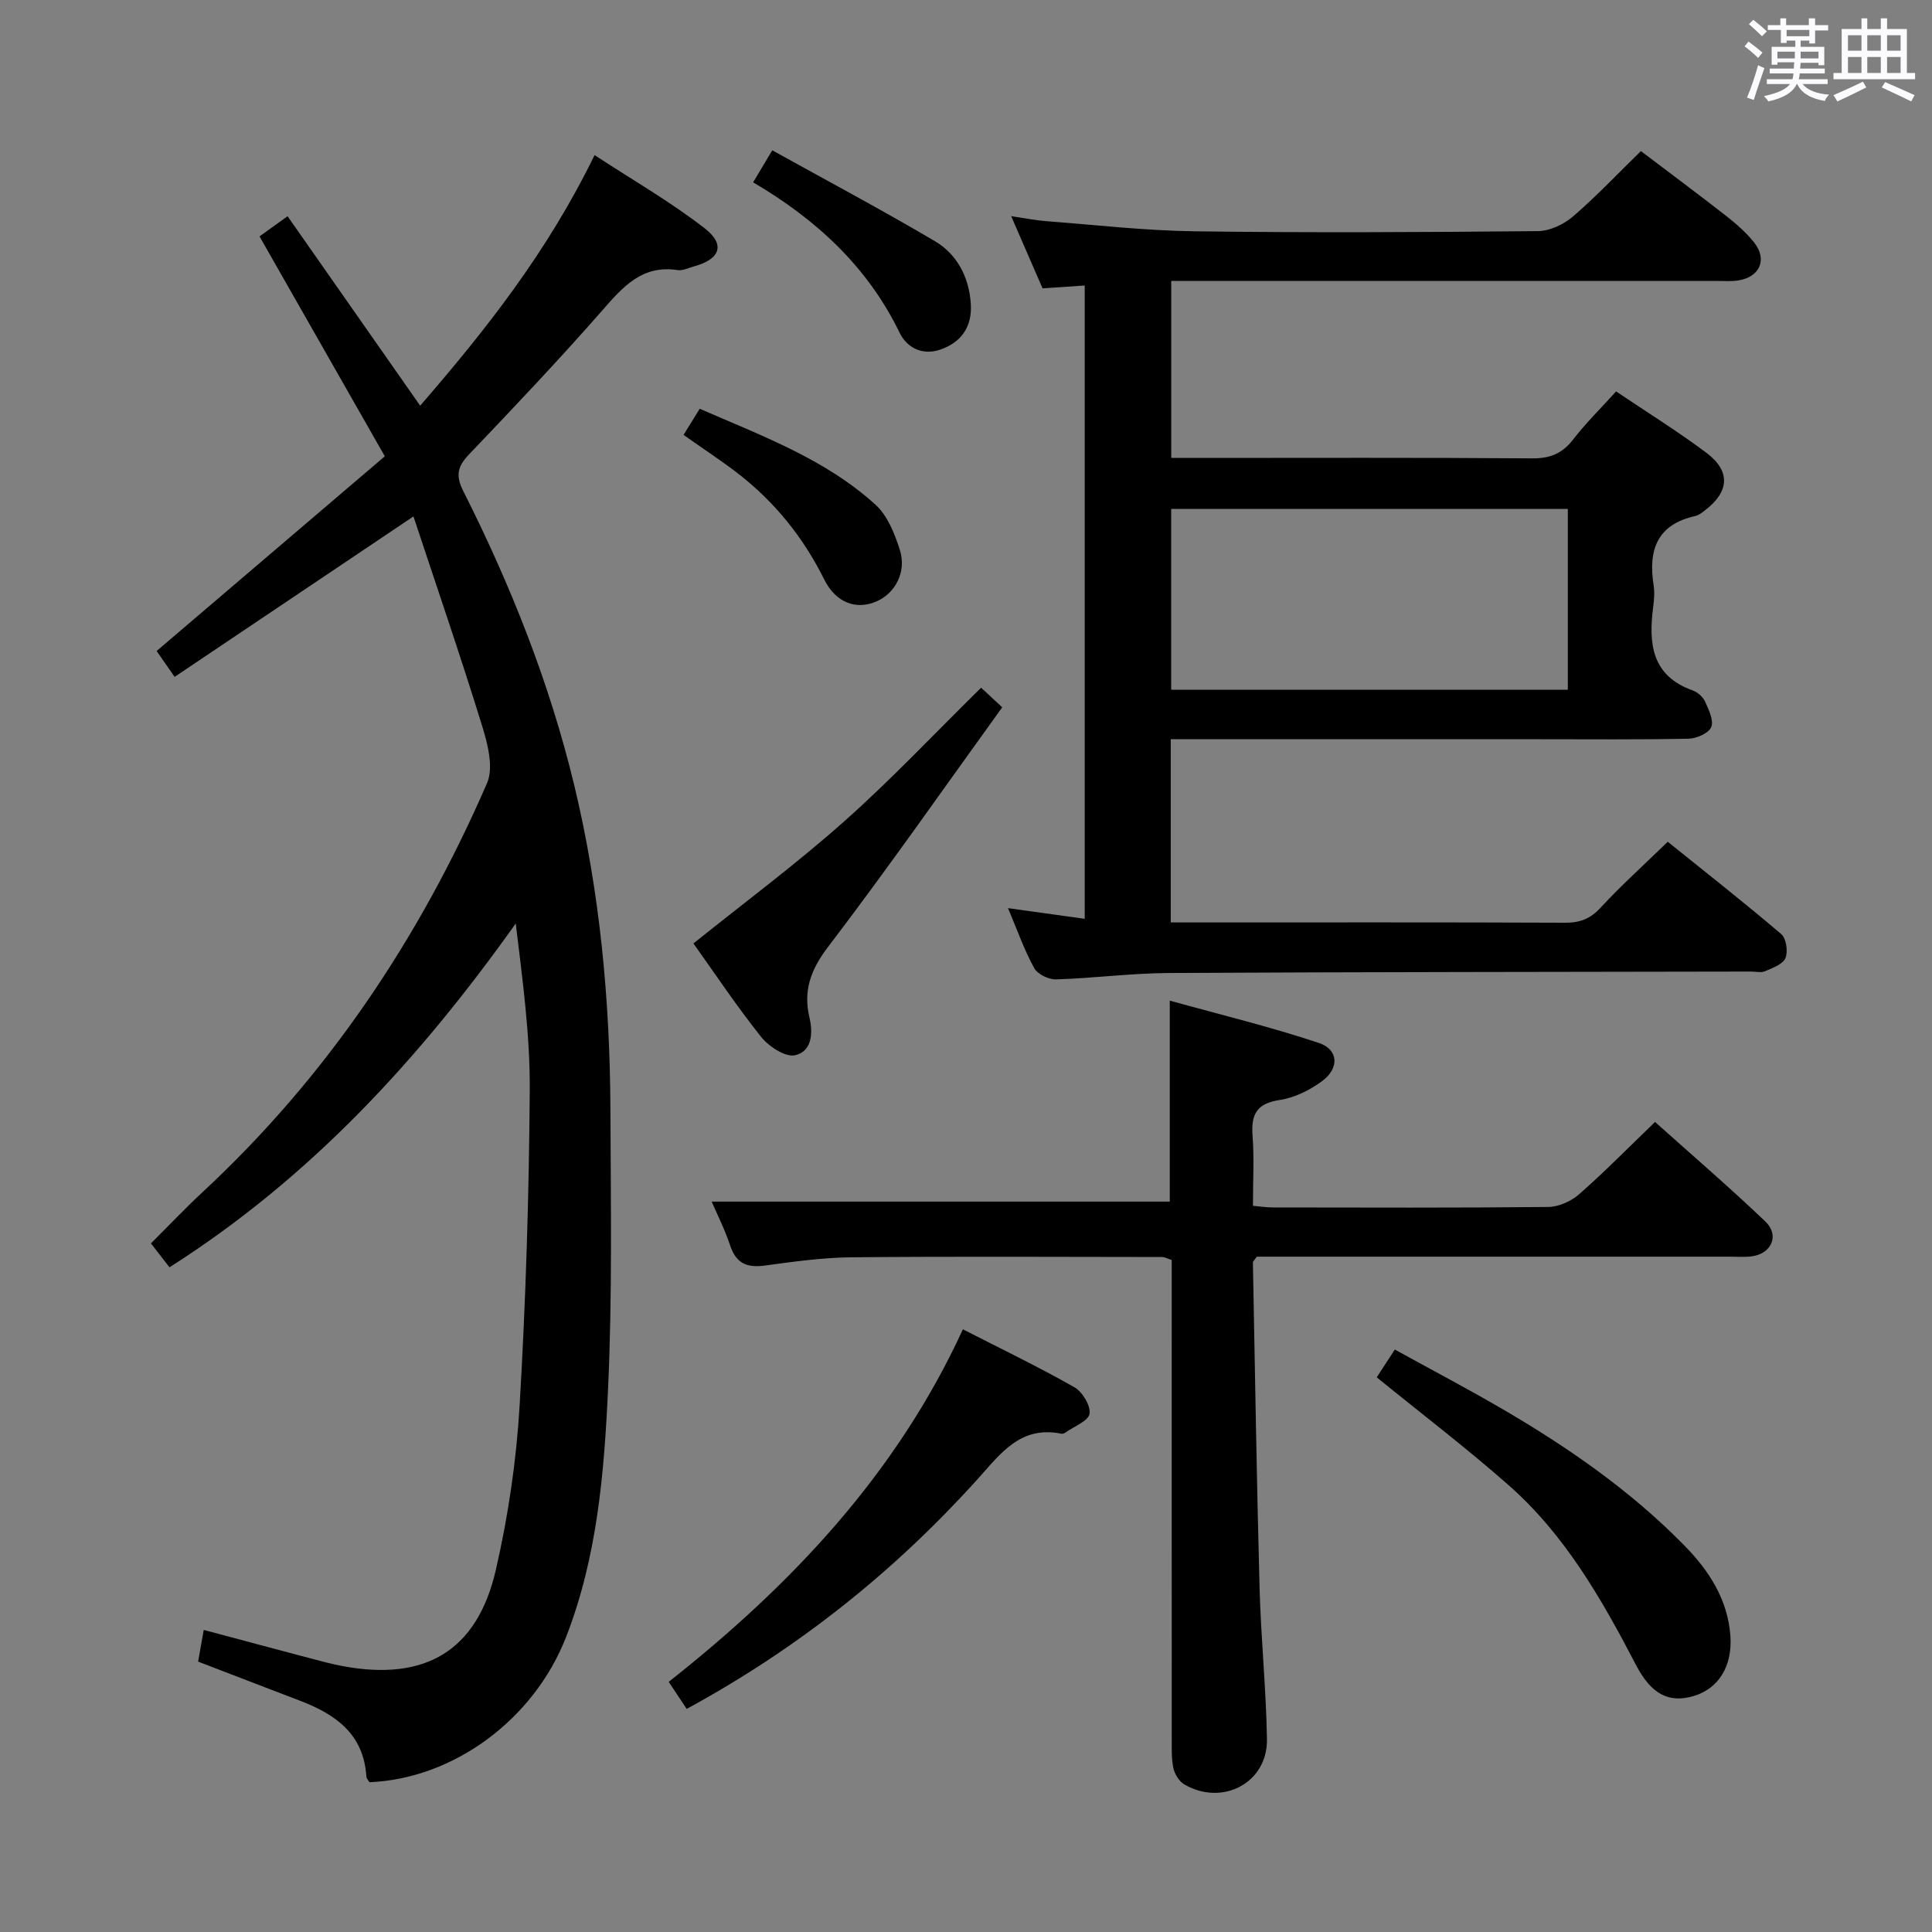 <svg enable-background="new 0 0 400 400" viewBox="0 0 400 400" xmlns="http://www.w3.org/2000/svg"><rect x="0" y="0" width="400" height="400" fill="#808080" stroke="none"/><path d="m361.2 9.6.8-1c.9.7 1.9 1.4 2.9 2.3l-.9 1.1c-1-1-2-1.8-2.8-2.4zm.5 10.6c.9-2.1 1.6-4.3 2.3-6.7.4.2.8.4 1.3.6-.7 2.1-1.5 4.3-2.2 6.6zm.4-15.2.9-.9c1 .8 2 1.6 2.8 2.4l-1 1c-.9-.9-1.8-1.7-2.7-2.5zm12.5-1.2h1.2v1.4h2.7v1.1h-2.7v2.7h-1.2v-.6h-1.8v1.3h4.9v3.8h-1.2v-.5h-3.7c0 .4-.1.9-.1 1.2h5.1v1h-5.2c0 .5-.1.9-.2 1.2h6v1h-5.2c1.1 1.3 2.9 2 5.5 2.2-.4.4-.7.8-.9 1.3-2.9-.5-4.8-1.6-5.7-3.5h-.1c-.8 1.7-2.7 2.9-5.9 3.6-.2-.4-.6-.8-.9-1.1 2.8-.6 4.6-1.4 5.4-2.5h-4.8v-1h5.3c.1-.3.2-.7.2-1.2h-4.9v-1h5c0-.4 0-.8.1-1.3h-3.5v.5h-1.2v-3.7h4.9v-1.3h-1.8v.5h-1.2v-2.7h-2.7v-1h2.6v-1.4h1.2v1.4h4.7v-1.4zm-6.6 8.3h3.6c0-.4 0-.9 0-1.4h-3.6zm1.9-4.6h4.7v-1.3h-4.7zm6.6 3.2h-3.7v1.4h3.7z" fill="#fbfafc"/><path d="m385.3 3.8h1.3v2.2h2.8v-2.2h1.3v2.2h4.1v9.1h1.7v1.3h-16.9v-1.3h1.7v-9.1h4.1v-2.2zm.4 13.1.7 1.2c-1.8.9-3.8 1.9-6 2.9-.2-.4-.5-.8-.8-1.3 2.3-1 4.3-1.9 6.1-2.8zm-3.1-6.4h2.8v-3.2h-2.8zm0 4.6h2.8v-3.3h-2.8zm4-4.6h2.8v-3.2h-2.8zm0 4.6h2.8v-3.3h-2.8zm3.7 1.9c2.1.9 4.1 1.8 6.1 2.7l-.7 1.3c-2.2-1.1-4.2-2-6.1-2.9zm3.2-9.7h-2.8v3.2h2.8v-3.1zm-2.8 7.8h2.8v-3.3h-2.8z" fill="#fbfafc"/><g fill="#010000"><path d="m208.7 188.02c5.7.79 10.58 1.47 15.88 2.21 0-43.86 0-87.24 0-131.12-2.89.2-5.64.38-8.73.59-2-4.6-4.03-9.27-6.5-14.95 2.97.44 5.1.88 7.25 1.04 10.27.78 20.54 1.97 30.82 2.1 23.66.31 47.33.19 70.99-.04 2.46-.02 5.36-1.39 7.27-3.04 4.9-4.22 9.36-8.95 14.05-13.53 5.79 4.39 11.81 8.86 17.71 13.47 2.08 1.63 4.13 3.43 5.76 5.49 2.77 3.5 1.13 7.16-3.36 7.83-1.47.22-2.99.09-4.49.09-35.49 0-70.99 0-106.48 0-1.98 0-3.97 0-6.38 0v36.65h5.24c23.16 0 46.33-.09 69.49.09 3.72.03 6.23-1 8.49-3.92 2.63-3.41 5.73-6.45 8.89-9.94 6.34 4.28 12.7 8.22 18.67 12.69 5.05 3.78 4.79 8.01-.16 11.84-.65.51-1.36 1.1-2.13 1.27-7.97 1.76-9.76 7.12-8.61 14.36.23 1.46.09 3.01-.1 4.49-.97 7.53-.35 14.22 8.2 17.26 1.01.36 2.1 1.33 2.54 2.3.76 1.68 1.85 3.92 1.28 5.29-.53 1.27-3.04 2.37-4.7 2.4-10.33.21-20.66.11-30.99.11-23.5 0-46.99 0-70.49 0-1.8 0-3.6 0-5.72 0v37.93h4.68c25.66 0 51.33-.05 76.99.06 3.08.01 5.21-.82 7.33-3.12 4.17-4.52 8.76-8.65 13.9-13.64 7.66 6.17 15.71 12.48 23.49 19.11 1.04.88 1.44 3.61.88 4.96-.53 1.29-2.65 2.05-4.2 2.72-.84.37-1.97.08-2.97.08-40.16.08-80.31.08-120.47.3-7.79.04-15.57 1.08-23.37 1.32-1.53.05-3.84-1.07-4.53-2.34-2.06-3.72-3.48-7.82-5.42-12.41zm115.9-45.21c0-12.81 0-25.17 0-37.45-27.62 0-54.84 0-82.12 0v37.45z"/><path d="m79.67 94.47c-9.06-15.89-17.36-30.47-25.94-45.53 1.39-1 3.09-2.22 5.81-4.17 9.16 13.1 18.18 25.97 27.45 39.22 13.57-15.65 26.38-31.88 36.11-51.88 7.89 5.17 15.73 9.67 22.81 15.17 4.36 3.39 3.15 6.41-2.22 7.87-1.12.31-2.32.93-3.38.77-7.39-1.13-11.35 3.47-15.65 8.39-8.89 10.14-18.17 19.94-27.48 29.69-2.4 2.51-2.94 4.35-1.27 7.66 9.82 19.47 17.86 39.68 22.98 60.91 5.31 22.05 7.4 44.54 7.49 67.18.07 19.29.4 38.61-.49 57.86-.8 17.38-2.26 34.84-8.7 51.34-6.66 17.06-23.27 29.32-40.7 30.04-.21-.37-.62-.78-.64-1.21-.56-8.82-6.45-12.9-13.83-15.7-6.8-2.59-13.59-5.21-21-8.06.29-1.66.65-3.69 1.16-6.56 7.54 2.01 14.82 3.97 22.11 5.89 2.24.59 4.49 1.2 6.77 1.62 17.03 3.14 27.75-3.18 31.61-19.98 2.55-11.12 4.24-22.57 4.91-33.96 1.28-21.74 1.95-43.54 2.1-65.32.08-11.4-1.49-22.8-2.9-34.51-19.78 27.8-42.33 52.52-71.69 71.18-1.18-1.52-2.44-3.15-3.84-4.95 3.73-3.72 7.14-7.32 10.76-10.68 25.75-23.93 44.88-52.52 58.82-84.59 1.41-3.24.14-8.15-1.03-11.93-4.48-14.52-9.43-28.89-14.2-43.31-17.12 11.5-33.18 22.3-49.45 33.22-1.79-2.58-2.82-4.06-3.72-5.36 15.72-13.41 31.32-26.72 47.24-40.31z"/><path d="m147.34 248.78h94.85c0-12.82 0-26.55 0-41.61 10.47 2.91 20.82 5.41 30.89 8.77 4.02 1.34 4.24 5.18.74 7.82-2.56 1.92-5.79 3.52-8.91 3.99-4.77.72-5.91 3-5.58 7.39.35 4.63.08 9.31.08 14.51 1.36.12 2.77.34 4.17.34 18.99.02 37.98.1 56.96-.1 2.17-.02 4.75-1.19 6.42-2.65 5.24-4.6 10.14-9.6 15.7-14.95 7.4 6.63 15.3 13.42 22.83 20.6 2.97 2.83 1.33 6.63-2.73 7.21-1.47.21-2.99.08-4.49.08-30.81 0-61.63 0-92.44 0-1.97 0-3.94 0-5.62 0-.47.69-.82.96-.81 1.22.43 22.44.78 44.89 1.38 67.33.28 10.47 1.36 20.92 1.53 31.38.14 8.97-9.16 13.92-17.09 9.35-1.09-.63-2.02-2.16-2.29-3.42-.43-2.09-.33-4.3-.33-6.47-.02-30.98-.01-61.96-.01-92.94 0-1.96 0-3.91 0-5.76-1.03-.34-1.48-.61-1.94-.62-21.49-.02-42.97-.14-64.46.06-5.95.06-11.92.91-17.84 1.71-3.65.49-5.92-.4-7.16-4.1-1.13-3.42-2.78-6.66-3.85-9.14z"/><path d="m142.17 353.81c-1.3-1.95-2.38-3.58-3.72-5.6 25.4-20.06 47.14-43.03 60.91-72.99 7.84 4.01 15.59 7.75 23.06 11.98 1.67.95 3.4 3.79 3.16 5.49-.21 1.49-3.14 2.59-4.89 3.84-.26.18-.65.37-.93.31-8.52-1.74-12.61 4.13-17.46 9.51-17.17 19.01-36.93 34.84-60.13 47.46z"/><path d="m285.04 285.16c1.04-1.6 2.19-3.36 3.74-5.75 7.44 4.1 14.88 8.01 22.13 12.23 13.7 7.98 26.69 16.98 37.84 28.36 5.09 5.19 8.98 11.18 9.51 18.72.45 6.31-2.52 10.96-7.69 12.45-4.96 1.43-8.64-.27-11.86-6.46-7.1-13.65-14.71-26.97-26.4-37.25-8.72-7.68-17.98-14.74-27.27-22.3z"/><path d="m143.57 195.33c10.58-8.5 21.26-16.43 31.16-25.23 9.79-8.69 18.79-18.27 28.4-27.72 1.27 1.18 2.56 2.38 4.37 4.06-12.05 16.69-23.72 33.42-36.08 49.63-3.58 4.7-5.14 9.06-3.84 14.55.81 3.44.45 7.1-2.99 7.86-2.01.44-5.44-1.83-7.03-3.83-5.14-6.45-9.73-13.36-13.99-19.32z"/><path d="m155.93 37.75c1.38-2.31 2.31-3.86 3.96-6.63 11.26 6.25 22.6 12.28 33.65 18.8 4.63 2.73 7.08 7.46 7.45 12.91.32 4.67-1.81 8.01-6.34 9.56-3.78 1.29-6.93-.49-8.39-3.49-6.62-13.65-17.18-23.41-30.33-31.15z"/><path d="m141.52 90.04c1.2-1.94 2.14-3.45 3.35-5.41 12.82 5.6 25.94 10.37 36.4 19.87 2.49 2.26 3.98 6.03 5.04 9.38 1.43 4.53-.97 8.99-4.91 10.67-4.1 1.75-8.33.29-10.74-4.55-4.37-8.8-10.34-16.19-18.09-22.14-3.41-2.61-7.02-4.97-11.05-7.82z"/></g></svg>
